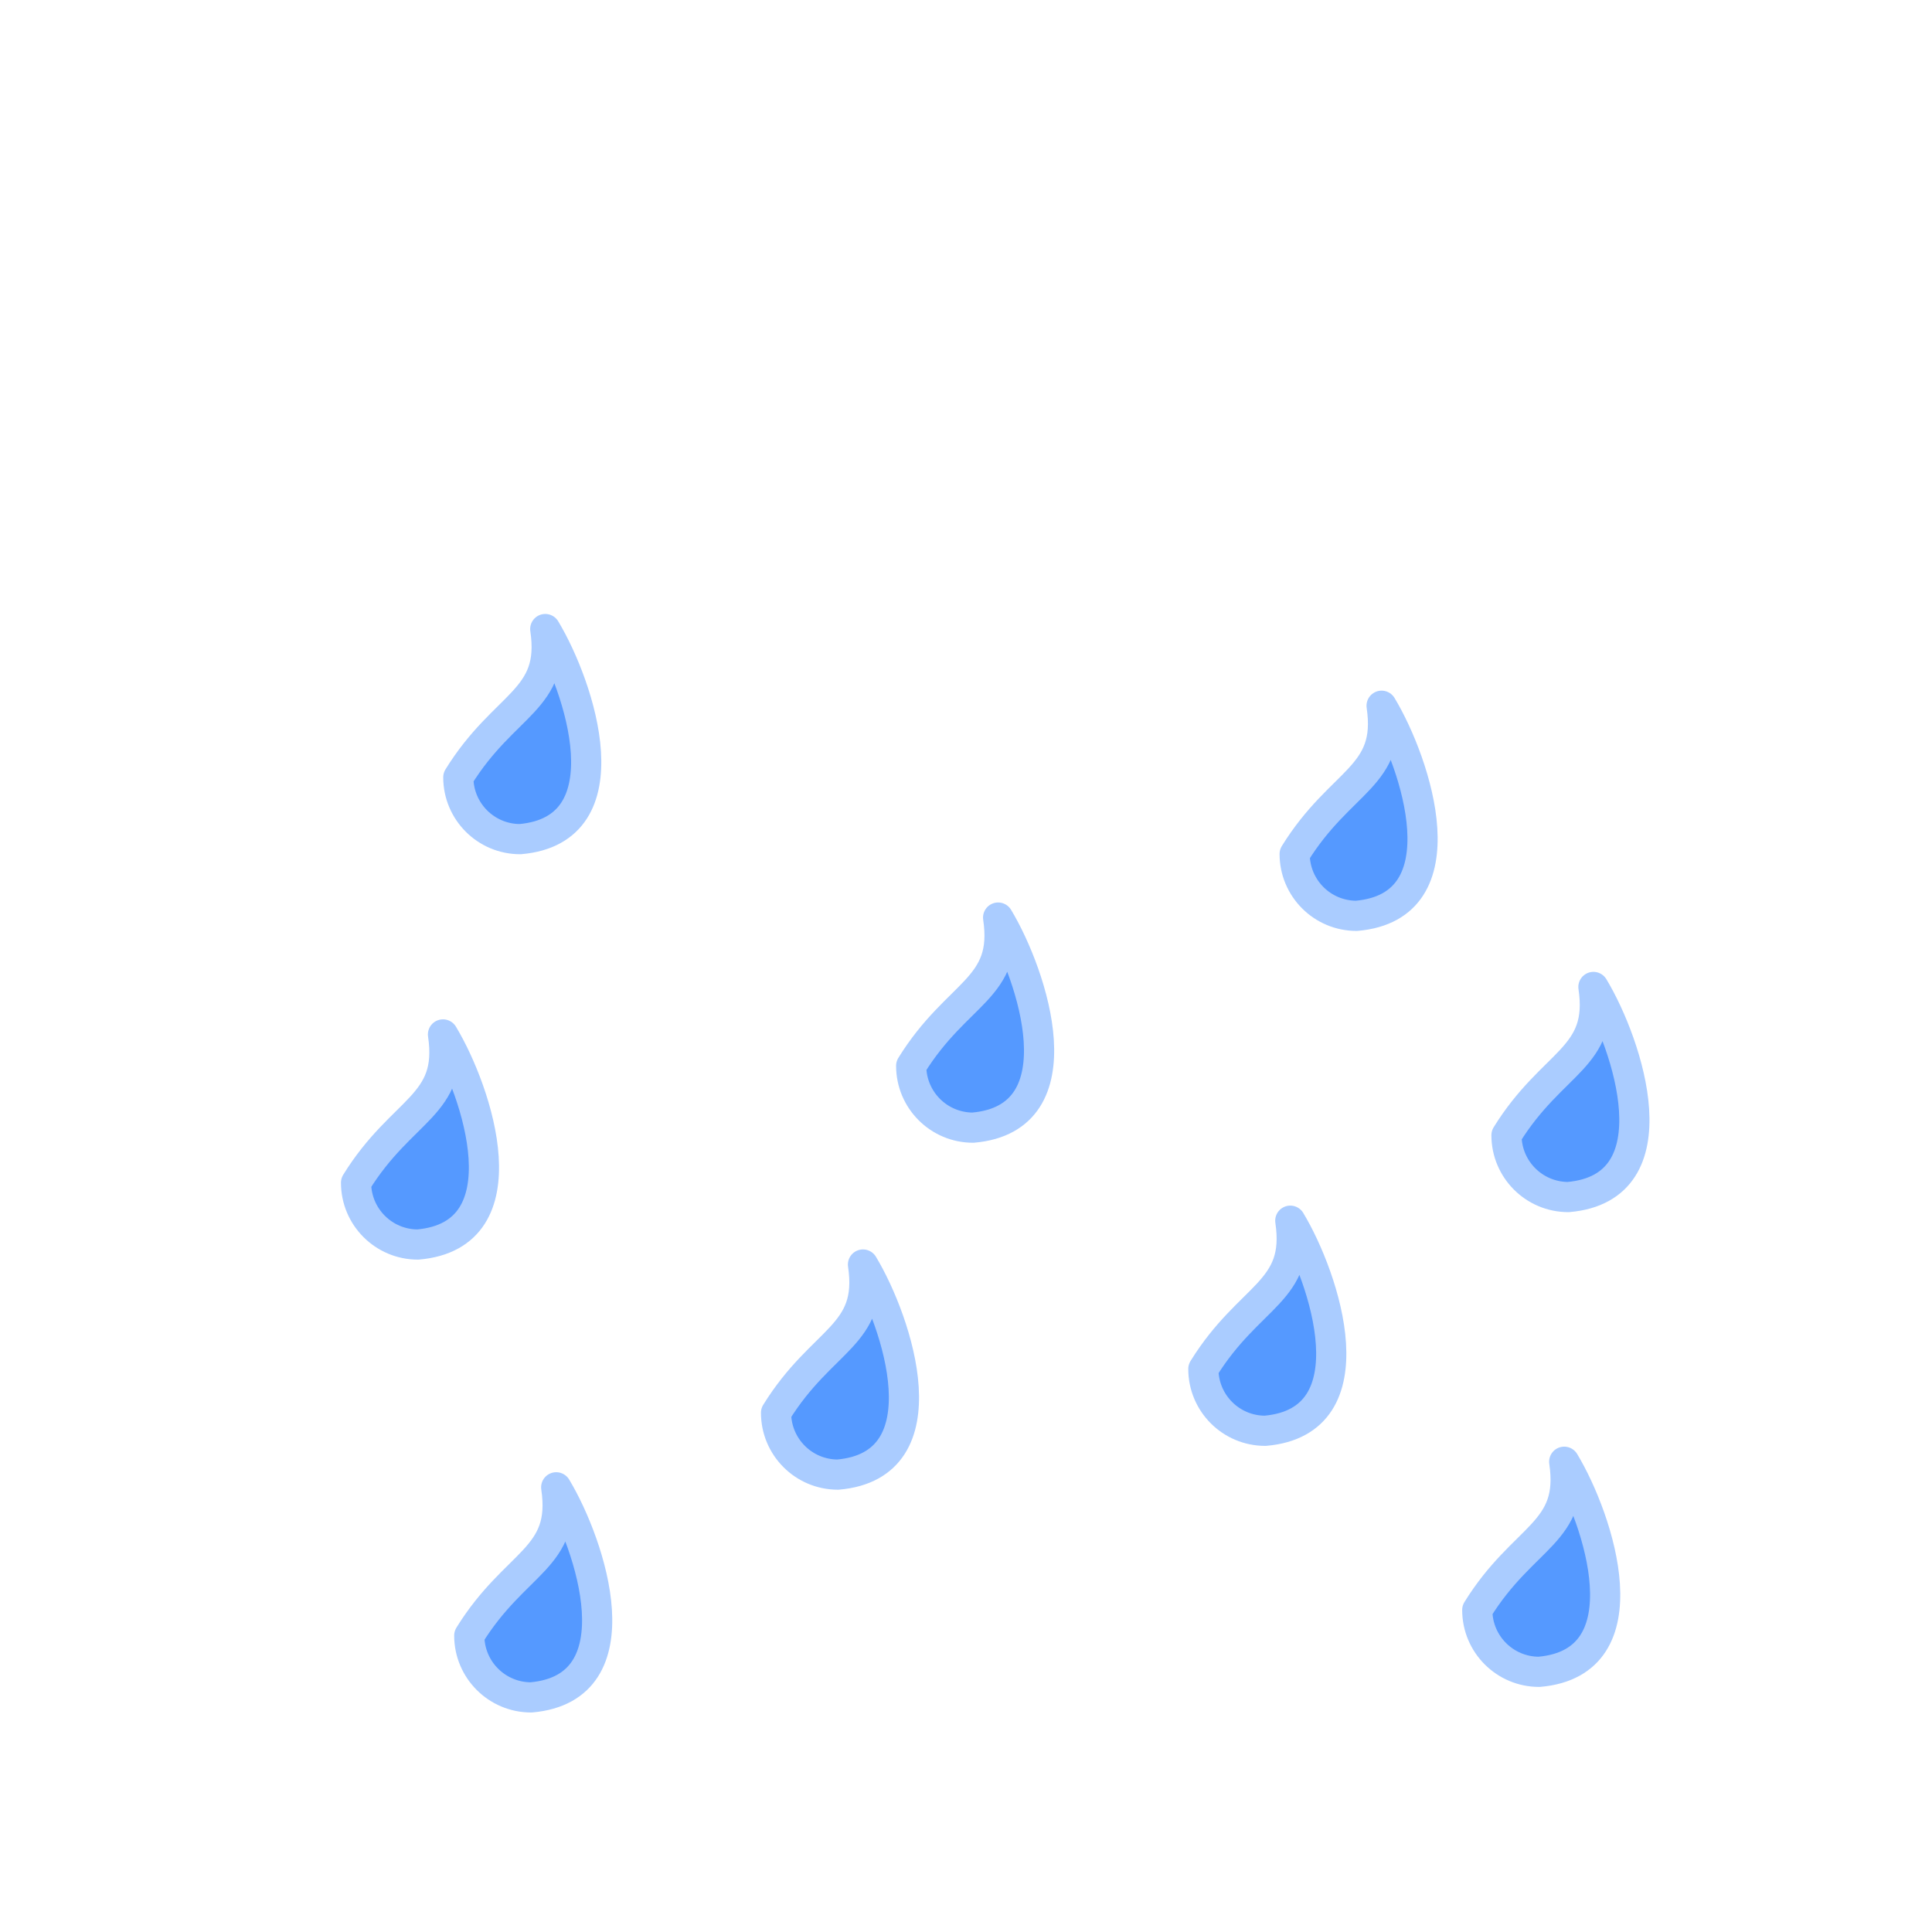 <?xml version="1.0" encoding="UTF-8" standalone="no"?>
<!-- Created with Inkscape (http://www.inkscape.org/) -->

<svg
   xmlns:dc="http://purl.org/dc/elements/1.1/"
   xmlns:cc="http://creativecommons.org/ns#"
   xmlns:rdf="http://www.w3.org/1999/02/22-rdf-syntax-ns#"
   xmlns:svg="http://www.w3.org/2000/svg"
   xmlns="http://www.w3.org/2000/svg"
   xmlns:sodipodi="http://sodipodi.sourceforge.net/DTD/sodipodi-0.dtd"
   xmlns:inkscape="http://www.inkscape.org/namespaces/inkscape"
   width="640"
   height="640"
   id="svg2"
   version="1.1"
   inkscape:version="0.47 r22583"
   sodipodi:docname="MeteoSet_Precipitation-Rain-3 (nbg).svg">
  <defs
     id="defs4">
    <inkscape:perspective
       sodipodi:type="inkscape:persp3d"
       inkscape:vp_x="0 : 526.18109 : 1"
       inkscape:vp_y="0 : 1000 : 0"
       inkscape:vp_z="744.09448 : 526.18109 : 1"
       inkscape:persp3d-origin="372.04724 : 350.78739 : 1"
       id="perspective10" />
    <inkscape:perspective
       id="perspective5443"
       inkscape:persp3d-origin="0.5 : 0.33333333 : 1"
       inkscape:vp_z="1 : 0.5 : 1"
       inkscape:vp_y="0 : 1000 : 0"
       inkscape:vp_x="0 : 0.5 : 1"
       sodipodi:type="inkscape:persp3d" />
  </defs>
  <sodipodi:namedview
     id="base"
     pagecolor="#ffffff"
     bordercolor="#666666"
     borderopacity="1.0"
     inkscape:pageopacity="0.0"
     inkscape:pageshadow="2"
     inkscape:zoom="0.58446795"
     inkscape:cx="320"
     inkscape:cy="320"
     inkscape:document-units="px"
     inkscape:current-layer="layer1"
     showgrid="false"
     inkscape:window-width="1366"
     inkscape:window-height="749"
     inkscape:window-x="-4"
     inkscape:window-y="-4"
     inkscape:window-maximized="1" />
  <g
     inkscape:label="Ebene 1"
     inkscape:groupmode="layer"
     id="layer1"
     transform="translate(0,-412.362)">
    <path
       style="fill:#5599ff;fill-opacity:1;stroke:#aaccff;stroke-width:10;stroke-linecap:round;stroke-linejoin:round;stroke-miterlimit:4;stroke-opacity:1;stroke-dasharray:none;stroke-dashoffset:0"
       d="m 180.622,620.742 c 3.545,23.723 -13.444,24.301 -28.799,49.11 0,11.315 9.168,20.483 20.483,20.483 35.515,-3.087 19.783,-50.543 8.317,-69.592 z"
       id="path4775-1"
       sodipodi:nodetypes="cccc" />
    <path
       sodipodi:nodetypes="cccc"
       id="path5967"
       d="m 330.641,716.318 c 3.545,23.723 -13.444,24.301 -28.799,49.11 0,11.315 9.168,20.483 20.483,20.483 35.515,-3.087 19.783,-50.543 8.317,-69.592 z"
       style="fill:#5599ff;fill-opacity:1;stroke:#aaccff;stroke-width:10;stroke-linecap:round;stroke-linejoin:round;stroke-miterlimit:4;stroke-opacity:1;stroke-dasharray:none;stroke-dashoffset:0" />
    <path
       style="fill:#5599ff;fill-opacity:1;stroke:#aaccff;stroke-width:10;stroke-linecap:round;stroke-linejoin:round;stroke-miterlimit:4;stroke-opacity:1;stroke-dasharray:none;stroke-dashoffset:0"
       d="m 457.673,646.148 c 3.545,23.723 -13.444,24.301 -28.799,49.11 0,11.315 9.168,20.483 20.483,20.483 35.515,-3.087 19.783,-50.543 8.317,-69.592 z"
       id="path5969"
       sodipodi:nodetypes="cccc" />
    <path
       sodipodi:nodetypes="cccc"
       id="path5971"
       d="m 527.843,739.305 c 3.545,23.723 -13.444,24.301 -28.799,49.11 0,11.315 9.168,20.483 20.483,20.483 35.515,-3.087 19.783,-50.543 8.317,-69.592 z"
       style="fill:#5599ff;fill-opacity:1;stroke:#aaccff;stroke-width:10;stroke-linecap:round;stroke-linejoin:round;stroke-miterlimit:4;stroke-opacity:1;stroke-dasharray:none;stroke-dashoffset:0" />
    <path
       style="fill:#5599ff;fill-opacity:1;stroke:#aaccff;stroke-width:10;stroke-linecap:round;stroke-linejoin:round;stroke-miterlimit:4;stroke-opacity:1;stroke-dasharray:none;stroke-dashoffset:0"
       d="m 427.427,816.734 c 3.545,23.723 -13.444,24.301 -28.799,49.11 0,11.315 9.168,20.483 20.483,20.483 35.515,-3.087 19.783,-50.543 8.317,-69.592 z"
       id="path5973"
       sodipodi:nodetypes="cccc" />
    <path
       sodipodi:nodetypes="cccc"
       id="path5975"
       d="m 518.165,896.583 c 3.545,23.723 -13.444,24.301 -28.799,49.11 0,11.315 9.168,20.483 20.483,20.483 35.515,-3.087 19.783,-50.543 8.317,-69.592 z"
       style="fill:#5599ff;fill-opacity:1;stroke:#aaccff;stroke-width:10;stroke-linecap:round;stroke-linejoin:round;stroke-miterlimit:4;stroke-opacity:1;stroke-dasharray:none;stroke-dashoffset:0" />
    <path
       style="fill:#5599ff;fill-opacity:1;stroke:#aaccff;stroke-width:10;stroke-linecap:round;stroke-linejoin:round;stroke-miterlimit:4;stroke-opacity:1;stroke-dasharray:none;stroke-dashoffset:0"
       d="m 285.877,831.252 c 3.545,23.723 -13.444,24.301 -28.799,49.11 0,11.315 9.168,20.483 20.483,20.483 35.515,-3.087 19.783,-50.543 8.317,-69.592 z"
       id="path5977"
       sodipodi:nodetypes="cccc" />
    <path
       sodipodi:nodetypes="cccc"
       id="path5979"
       d="m 146.747,755.033 c 3.545,23.723 -13.444,24.301 -28.799,49.11 0,11.315 9.168,20.483 20.483,20.483 35.515,-3.087 19.783,-50.543 8.317,-69.592 z"
       style="fill:#5599ff;fill-opacity:1;stroke:#aaccff;stroke-width:10;stroke-linecap:round;stroke-linejoin:round;stroke-miterlimit:4;stroke-opacity:1;stroke-dasharray:none;stroke-dashoffset:0" />
    <path
       style="fill:#5599ff;fill-opacity:1;stroke:#aaccff;stroke-width:10;stroke-linecap:round;stroke-linejoin:round;stroke-miterlimit:4;stroke-opacity:1;stroke-dasharray:none;stroke-dashoffset:0"
       d="m 184.252,905.052 c 3.545,23.723 -13.444,24.301 -28.799,49.11 0,11.315 9.168,20.483 20.483,20.483 35.515,-3.087 19.783,-50.543 8.317,-69.592 z"
       id="path5981"
       sodipodi:nodetypes="cccc" />
  </g>
</svg>
